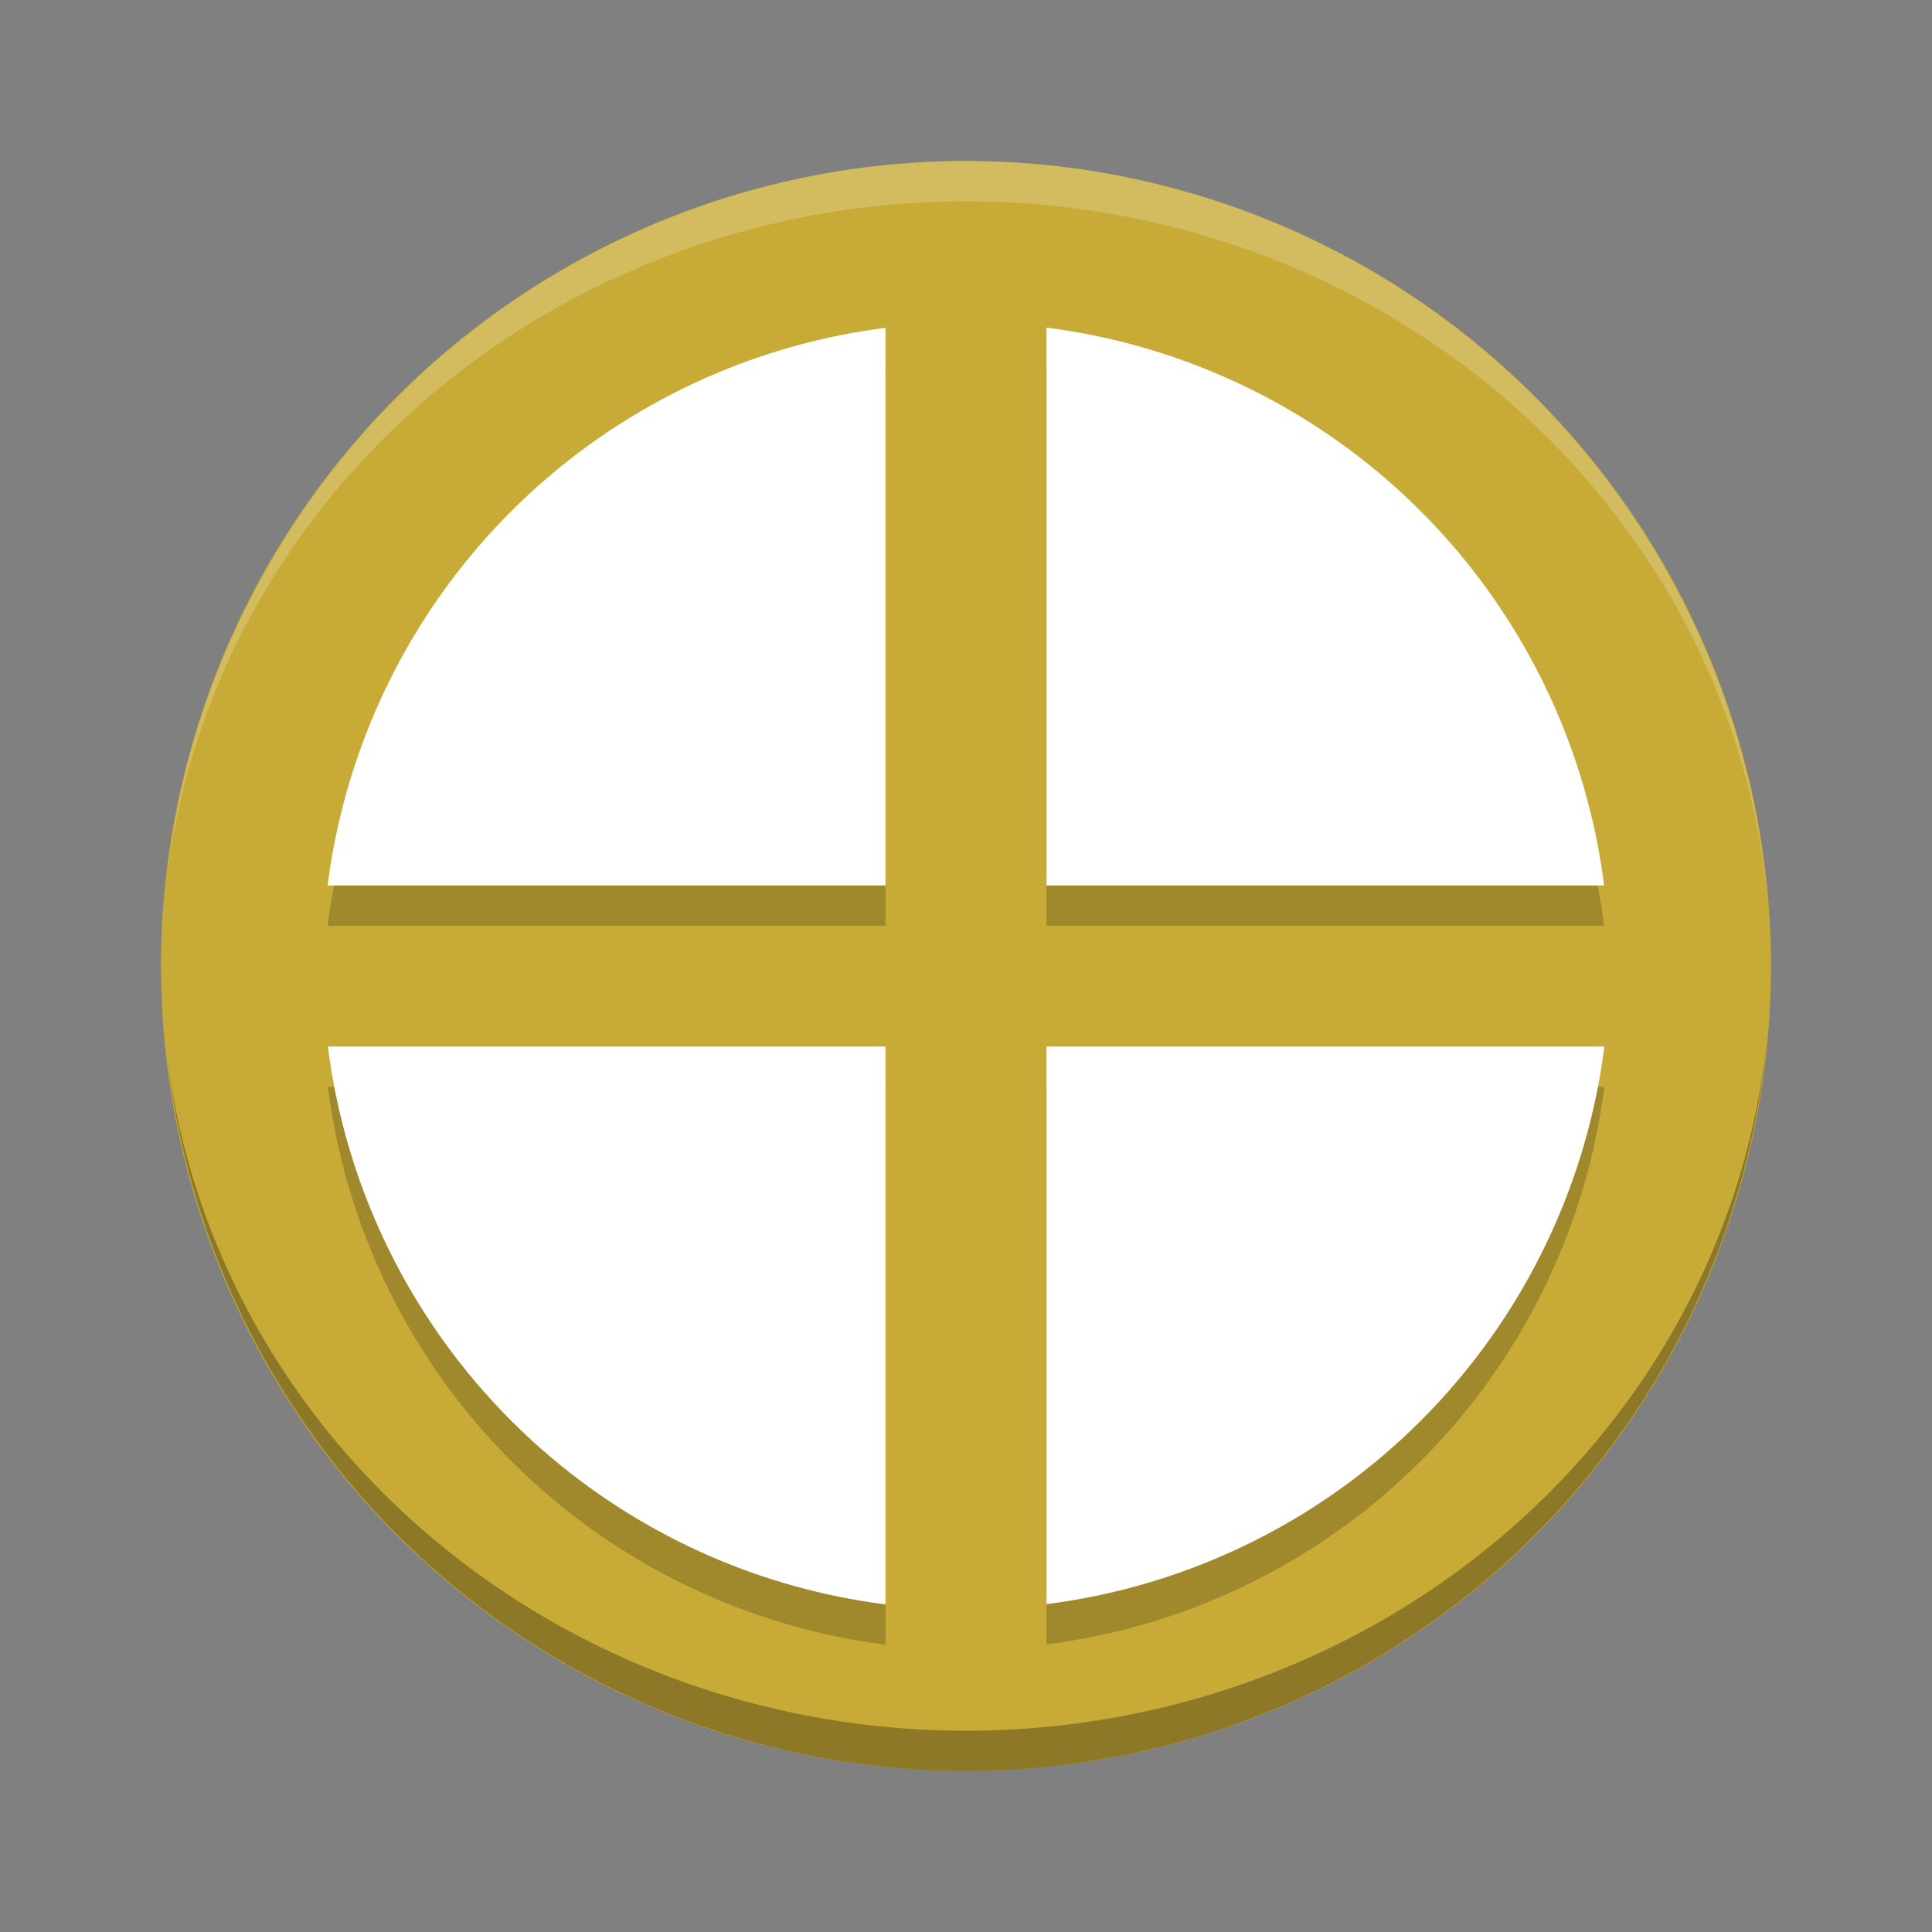 <?xml version="1.0" encoding="UTF-8" standalone="no"?>
<svg
   xmlns:dc="http://purl.org/dc/elements/1.1/"
   xmlns:cc="http://creativecommons.org/ns#"
   xmlns:rdf="http://www.w3.org/1999/02/22-rdf-syntax-ns#"
   xmlns:svg="http://www.w3.org/2000/svg"
   xmlns="http://www.w3.org/2000/svg"
   xmlns:sodipodi="http://sodipodi.sourceforge.net/DTD/sodipodi-0.dtd"
   xmlns:inkscape="http://www.inkscape.org/namespaces/inkscape"
   version="1.1"
   id="svg4261"
   viewBox="0 0 24 24"
   height="24"
   width="24"
   inkscape:version="0.91 r13725"
   sodipodi:docname="0ad.svg">
  <rect x="0" y="0" width="24" height="24" fill="#808080" stroke="none"/>
  <sodipodi:namedview
     pagecolor="#828282"
     bordercolor="#666666"
     borderopacity="1"
     objecttolerance="10"
     gridtolerance="10"
     guidetolerance="10"
     inkscape:pageopacity="0"
     inkscape:pageshadow="2"
     inkscape:window-width="1600"
     inkscape:window-height="849"
     id="namedview10"
     showgrid="false"
     inkscape:zoom="8.08"
     inkscape:cx="24"
     inkscape:cy="14.09901"
     inkscape:window-x="0"
     inkscape:window-y="0"
     inkscape:window-maximized="1"
     inkscape:current-layer="svg4261" />
  <defs
     id="defs4263" />
  <g
     id="g4197">
    <path
       id="path4153"
       d="M 12,2 A 10,10 0 0 0 2,12 10,10 0 0 0 12,22 10,10 0 0 0 22,12 10,10 0 0 0 12,2 Z"
       style="opacity:1;fill:#c8ab37;fill-opacity:1;stroke:none;stroke-width:0.2;stroke-miterlimit:4;stroke-dasharray:none;stroke-opacity:1"
       inkscape:connector-curvature="0" />
    <path
       id="path4152"
       d="M 12,2 A 10,10 0 0 0 2.07,10.926 10,9.5 0 0 1 12,2.5 10,9.5 0 0 1 21.961,11.224 10,10 0 0 0 12,2 Z m 9.961,9.224 A 10,10 0 0 1 22,12 10,9.5 0 0 0 21.961,11.224 Z M 2.07,10.926 a 10,9.5 0 0 0 -0.024,0.196 10,10 0 0 1 0.024,-0.196 z m -0.024,0.196 A 10,10 0 0 0 2,12 10,9.5 0 0 1 2.046,11.122 Z"
       style="opacity:0.2;fill:#ffffff;fill-opacity:1;stroke:none;stroke-width:10;stroke-miterlimit:4;stroke-dasharray:none;stroke-opacity:1"
       inkscape:connector-curvature="0" />
    <path
       style="opacity:0.3;fill:#000000;fill-opacity:1;stroke:none;stroke-width:10;stroke-miterlimit:4;stroke-dasharray:none;stroke-opacity:1"
       d="M 12,22 A 10,10 0 0 1 2.07,13.074 10,9.5 0 0 0 12,21.5 10,9.5 0 0 0 21.961,12.776 10,10 0 0 1 12,22 Z m 9.961,-9.224 A 10,10 0 0 0 22,12 10,9.5 0 0 1 21.961,12.776 Z M 2.07,13.074 a 10,9.5 0 0 1 -0.024,-0.196 10,10 0 0 0 0.024,0.196 z M 2.046,12.878 A 10,10 0 0 1 2,12 a 10,9.5 0 0 0 0.046,0.878 z"
       id="path4160"
       inkscape:connector-curvature="0" />
    <path
       inkscape:connector-curvature="0"
       style="opacity:0.2;fill:#000000;fill-opacity:1;stroke:none;stroke-width:2;stroke-linecap:butt;stroke-linejoin:miter;stroke-miterlimit:4;stroke-dasharray:none;stroke-opacity:1"
       d="m 13,4.57 0,6.93 6.927,0 A 8,8 0 0 0 13,4.57 Z m -2,0.003 a 8,8 0 0 0 -6.93,6.927 l 6.93,0 0,-6.927 z M 4.073,13.5 A 8,8 0 0 0 11,20.43 l 0,-6.93 -6.927,0 z m 8.927,0 0,6.927 a 8,8 0 0 0 6.93,-6.927 l -6.93,0 z"
       id="path4164" />
    <path
       id="path4155"
       d="M 13,4.07 13,11 19.927,11 A 8,8 0 0 0 13,4.07 Z m -2,0.003 A 8,8 0 0 0 4.07,11 L 11,11 11,4.073 Z M 4.073,13 A 8,8 0 0 0 11,19.93 L 11,13 4.073,13 Z M 13,13 13,19.927 A 8,8 0 0 0 19.93,13 L 13,13 Z"
       style="opacity:1;fill:#ffffff;fill-opacity:1;stroke:none;stroke-width:2;stroke-linecap:butt;stroke-linejoin:miter;stroke-miterlimit:4;stroke-dasharray:none;stroke-opacity:1"
       inkscape:connector-curvature="0" />
  </g>
</svg>
